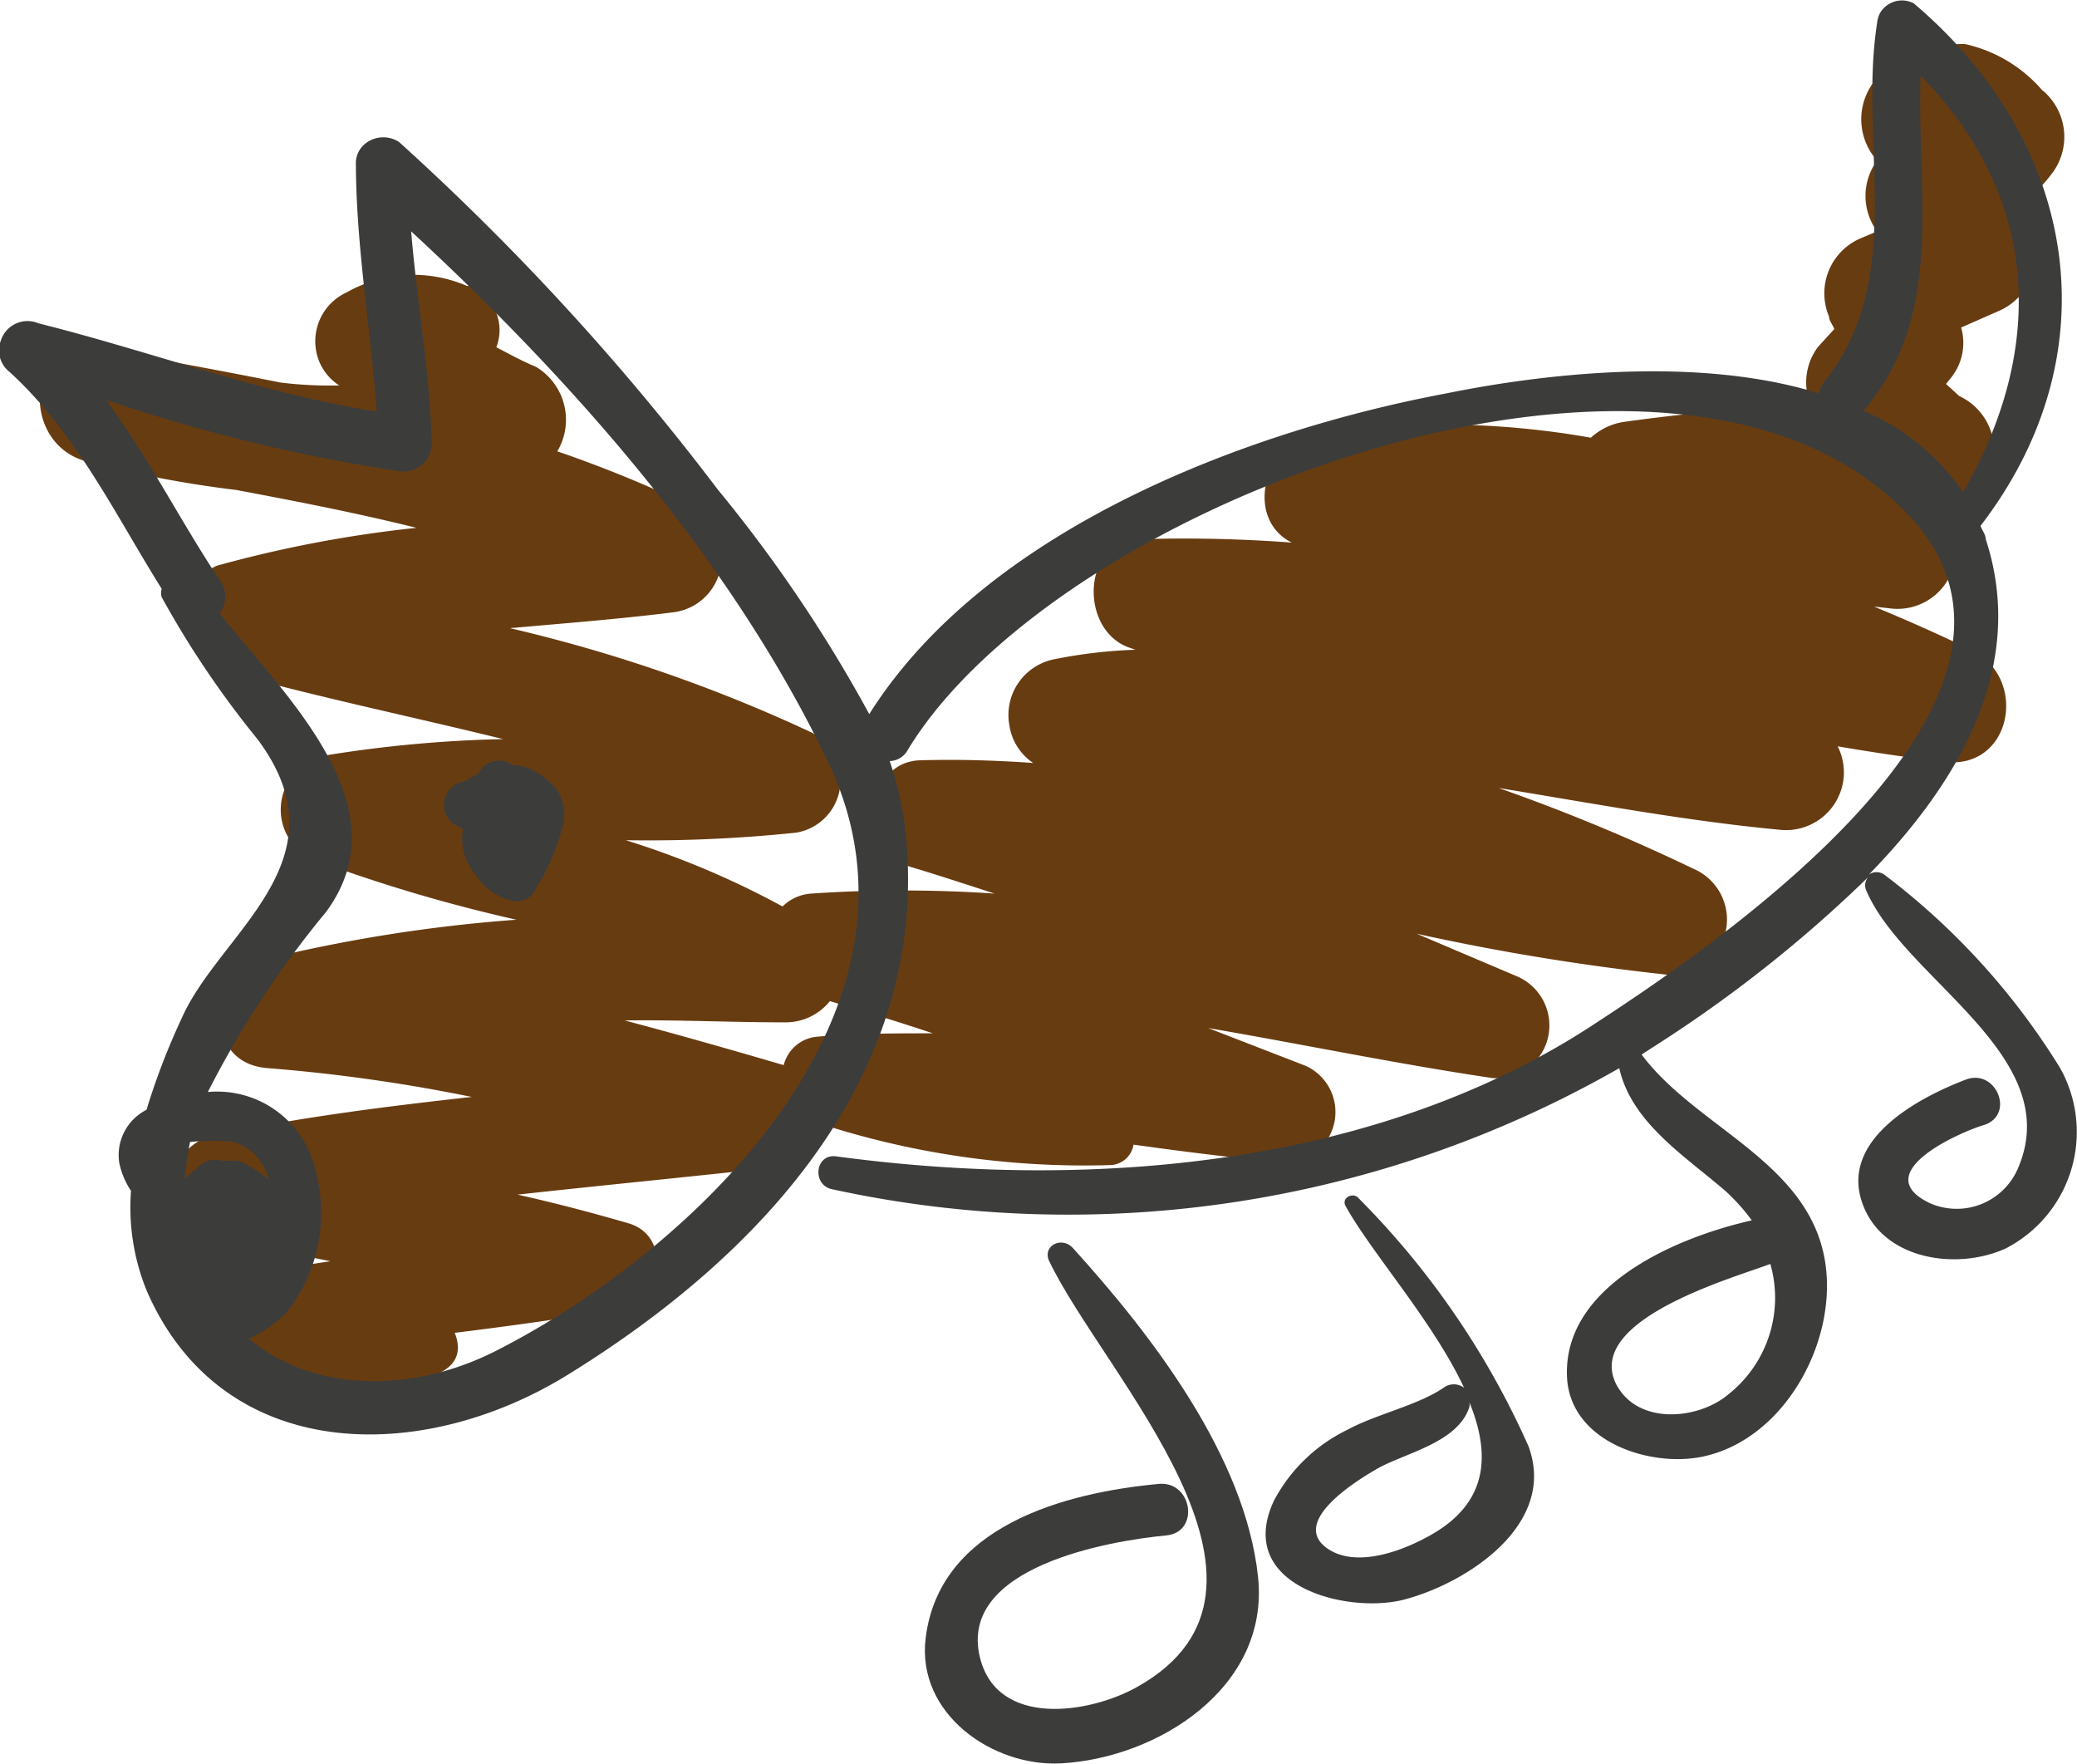 <svg id="Layer_1" data-name="Layer 1" xmlns="http://www.w3.org/2000/svg" viewBox="0 0 54.86 46.58"><defs><style>.cls-1{fill:#683c11;}.cls-2{fill:#3c3c3b;}</style></defs><title>1_pic</title><path class="cls-1" d="M51.91,1.17c-.34-.07-2.15.33-1.12.35a1.63,1.63,0,0,0-1.23,2.72,1.58,1.58,0,0,0,0,1.87h0l-.45.19a1.58,1.58,0,0,0-.82,2.06c0,.11.1.22.14.33L48,9.16a1.56,1.56,0,0,0-.22,1.47c-1.63.15-3.26.28-4.89.51a1.64,1.64,0,0,0-.89.42,22.69,22.69,0,0,0-7.31-.1c-1.34.24-1.84,2.25-.59,2.87a38.15,38.15,0,0,0-4-.09c-1.53,0-1.63,2.35-.33,2.85l.2.07a13,13,0,0,0-2.14.25,1.5,1.5,0,0,0-1.19,1.74,1.45,1.45,0,0,0,.63,1c-1-.07-2-.1-3-.07-1.44.05-1.66,2.38-.32,2.79.77.23,1.53.48,2.3.73a35.67,35.67,0,0,0-4.85,0,1.18,1.18,0,0,0-.75.34,22.85,22.85,0,0,0-4.14-1.75,37.64,37.64,0,0,0,4.5-.2,1.4,1.4,0,0,0,1.15-1.62,1.42,1.42,0,0,0-.84-1.07,40.45,40.45,0,0,0-7.87-2.71c1.45-.13,2.89-.24,4.32-.42A1.45,1.45,0,0,0,19,14.4a1.48,1.48,0,0,0-.86-1.08,33,33,0,0,0-3.44-1.4,1.63,1.63,0,0,0-.56-2.23L14,9.63c-.31-.14-.61-.3-.91-.46a1.25,1.25,0,0,0-.72-1.62l-.06,0a3.57,3.57,0,0,0-3.17.17,1.42,1.42,0,0,0-.71,1.87,1.39,1.39,0,0,0,.51.59,10.66,10.66,0,0,1-1.57-.08c-1.58-.32-3.18-.6-4.76-.91-1.93-.38-2.15,2.53-.33,3a29.43,29.43,0,0,0,3.94.75c1.6.3,3.19.61,4.76,1a32.45,32.45,0,0,0-5.27,1,1.49,1.49,0,0,0,0,2.73c2.5.71,5,1.22,7.56,1.85a33.51,33.51,0,0,0-4.69.43,1.46,1.46,0,0,0-1.16,1.7,1.43,1.43,0,0,0,.84,1.05,41.72,41.72,0,0,0,5.36,1.59A40.41,40.41,0,0,0,7,25.33c-1.5.38-1.69,2.76.06,2.88a44.36,44.36,0,0,1,5.38.76c-2.25.25-4.5.53-6.73,1a1.37,1.37,0,0,0-1.15,1.56,1.35,1.35,0,0,0,1.15,1.15c1,.23,2,.43,3,.63-1,.14-1.94.33-2.89.56s-1.22,2,0,2.07c1.71.17,3.71.87,5.42.44.83-.21.95-.69.75-1.18,1.45-.18,2.9-.38,4.34-.62,1.1-.18,1.44-1.91.26-2.27-1-.29-1.95-.54-2.94-.76,2.27-.25,4.55-.47,6.81-.72a1.32,1.32,0,0,0,1.13-1.17,22.6,22.6,0,0,0,7.7,1.11.64.64,0,0,0,.63-.54c1.3.18,2.61.35,3.91.46a1.32,1.32,0,0,0,1.42-1.23,1.34,1.34,0,0,0-.78-1.31l-2.58-1c2.5.43,5,.95,7.5,1.32a1.39,1.39,0,0,0,1.51-1.28,1.41,1.41,0,0,0-.84-1.4L37.4,24.66A61.32,61.32,0,0,0,44,25.74a1.46,1.46,0,0,0,.7-2.8,50.09,50.09,0,0,0-5.14-2.13c2.51.41,5,.88,7.49,1.11a1.53,1.53,0,0,0,1.63-1.42,1.56,1.56,0,0,0-.16-.79c.93.16,1.87.3,2.81.41,1.79.22,2.23-2.2.74-2.94-.86-.42-1.72-.8-2.59-1.16l.44.05a1.54,1.54,0,0,0,1.71-1.37,1.59,1.59,0,0,0-.42-1.24h.17a1.59,1.59,0,0,0,.35-3l-.35-.32.13-.16a1.47,1.47,0,0,0,.27-1.33l1-.44a1.57,1.57,0,0,0,.93-1.67,2.25,2.25,0,0,0-.5-1,4.74,4.74,0,0,0,1-1,1.6,1.6,0,0,0-.3-2.17A3.76,3.76,0,0,0,51.91,1.17ZM20.69,27a1.5,1.5,0,0,0,1.21-.56c.91.27,1.82.55,2.72.85-1,0-2.05,0-3.07.09a1,1,0,0,0-.87.75c-1.4-.41-2.8-.81-4.2-1.18C17.87,26.93,19.28,27,20.69,27Z" transform="translate(0.02)"/><path class="cls-2" d="M49.56.61c-.5,3.19.8,6.74-1.4,9.48a.51.51,0,0,0-.13.3c-3.21-1-7.29-.52-9.85,0C32.85,11.39,26,14,22.94,18.86a37.58,37.58,0,0,0-4-5.93,66.55,66.55,0,0,0-8.42-9.18.76.76,0,0,0-1,.15.7.7,0,0,0-.14.36c0,2.23.39,4.4.55,6.61C6.89,10.39,4,9.29,1,8.54A.74.74,0,0,0,0,9a.72.72,0,0,0,.23.82C2,11.44,3,13.55,4.25,15.55a.41.41,0,0,0,0,.22,25.14,25.14,0,0,0,2.53,3.75c2.4,3.21-1,5.1-2,7.37a18.27,18.27,0,0,0-.93,2.42,1.34,1.34,0,0,0-.72,1.4,2.12,2.12,0,0,0,.31.74,5.83,5.83,0,0,0,.42,2.65c2,4.57,7.23,4.59,11.08,2.23,5.22-3.21,9.74-8.09,8.93-14.61a9.1,9.1,0,0,0-.39-1.62.56.56,0,0,0,.48-.3c4-6.58,20.22-12.58,26.36-6.27C55,18.29,45.55,24.79,42.16,27c-5.79,3.84-13.4,4.44-20.09,3.54-.57-.08-.65.77-.1.87a29.31,29.31,0,0,0,20.78-3.2c.32,1.43,1.72,2.31,2.8,3.24a5.14,5.14,0,0,1,.7.78c-2,.45-5,1.73-4.88,4.15.09,1.7,2.19,2.38,3.58,2.09,2.25-.47,3.68-3.25,3.19-5.39-.56-2.46-3.4-3.35-4.8-5.23l.34-.22a35.26,35.26,0,0,0,5.65-4.47.33.33,0,0,0-.06.35c1,2.36,5.32,4.38,4,7.37a1.76,1.76,0,0,1-2.33.89l-.13-.07c-1.38-.79,1-1.83,1.61-2,.78-.3.27-1.48-.51-1.19-1.34.51-3.49,1.68-2.66,3.46.63,1.34,2.49,1.56,3.71,1a3.46,3.46,0,0,0,1.49-4.66l-.06-.11a18.65,18.65,0,0,0-4.64-5.1.35.35,0,0,0-.41,0c2.45-2.51,4.17-5.56,3.09-8.86,0-.11-.09-.23-.14-.35,3.5-4.55,2.59-10.11-1.76-13.8a.67.67,0,0,0-.89.25A.69.69,0,0,0,49.56.61ZM5,30.16a5.62,5.62,0,0,1,1.16,0,1.37,1.37,0,0,1,.92,1,2.64,2.64,0,0,0-.8-.5,3.38,3.38,0,0,0-.45,0,.6.6,0,0,0-.66.21,2,2,0,0,0-.31.27A8.56,8.56,0,0,1,5,30.16ZM21.84,20.1C25,26.65,18.33,33,13.11,35.66c-2.21,1.14-4.86,1.13-6.56-.31a3.26,3.26,0,0,0,1-.69,4.23,4.23,0,0,0,.76-3.76,2.66,2.66,0,0,0-2.84-2.06h0A25.66,25.66,0,0,1,8.58,24.1c2.07-2.77-1-5.65-2.8-7.9a.72.72,0,0,0,0-.88c-1.07-1.62-1.89-3.26-3-4.76a44.46,44.46,0,0,0,7.79,1.89.74.74,0,0,0,.81-.68.43.43,0,0,0,0-.16c-.06-1.86-.39-3.67-.54-5.5C15.16,10.1,19.32,14.83,21.84,20.1ZM45.65,36.81c-.81.7-2.45.84-3-.29-.77-1.69,3.15-2.78,4.09-3.14a3.25,3.25,0,0,1-1.09,3.43ZM51.83,13a6,6,0,0,0-2.63-2.15C51.38,8.3,50.6,5.09,50.71,2c3.1,3.15,3.35,7.14,1.12,11Z" transform="translate(0.02)"/><path class="cls-2" d="M14,20.31a1.53,1.53,0,0,0-.48-.11h0a.62.62,0,0,0-.86.15l-.07.11-.15.06-.13.09-.23.07a.64.64,0,0,0-.32.84.71.71,0,0,0,.19.23l.26.15a1.44,1.44,0,0,0,.34,1.21,1.51,1.51,0,0,0,.86.65.55.55,0,0,0,.72-.29h0a5.72,5.72,0,0,0,.7-1.6,1.18,1.18,0,0,0-.13-1,1.33,1.33,0,0,0-.29-.29A1.91,1.91,0,0,0,14,20.31Z" transform="translate(0.02)"/><path class="cls-2" d="M27.69,33.3c1.43,3,7,8.63,2.33,11.25-1.26.71-3.71,1.09-4.16-.79-.57-2.39,3.44-3.07,4.93-3.21.89-.09.68-1.44-.2-1.36-2.5.23-5.8,1.12-6.16,4.07-.25,2,1.77,3.41,3.58,3.31,2.55-.14,5.5-2,5.2-4.91-.33-3.19-2.82-6.42-4.91-8.72C28,32.65,27.51,32.91,27.69,33.3Z" transform="translate(0.02)"/><path class="cls-2" d="M35.52,31.85c.68,1.23,2.32,3.06,3.13,4.8a.45.45,0,0,0-.54,0c-.69.47-1.79.7-2.54,1.11a4.33,4.33,0,0,0-1.94,1.87c-1.05,2.24,1.9,3,3.42,2.62,1.69-.44,4.07-2,3.3-4.06a21.88,21.88,0,0,0-4.48-6.54C35.73,31.47,35.4,31.63,35.52,31.85Zm2.25,8.69c-.7.4-1.89.86-2.66.4-1.19-.72.82-1.91,1.28-2.17.75-.41,2.1-.68,2.4-1.61a.28.28,0,0,0,0-.13C39.35,38.4,39.3,39.68,37.77,40.54Z" transform="translate(0.02)"/></svg>